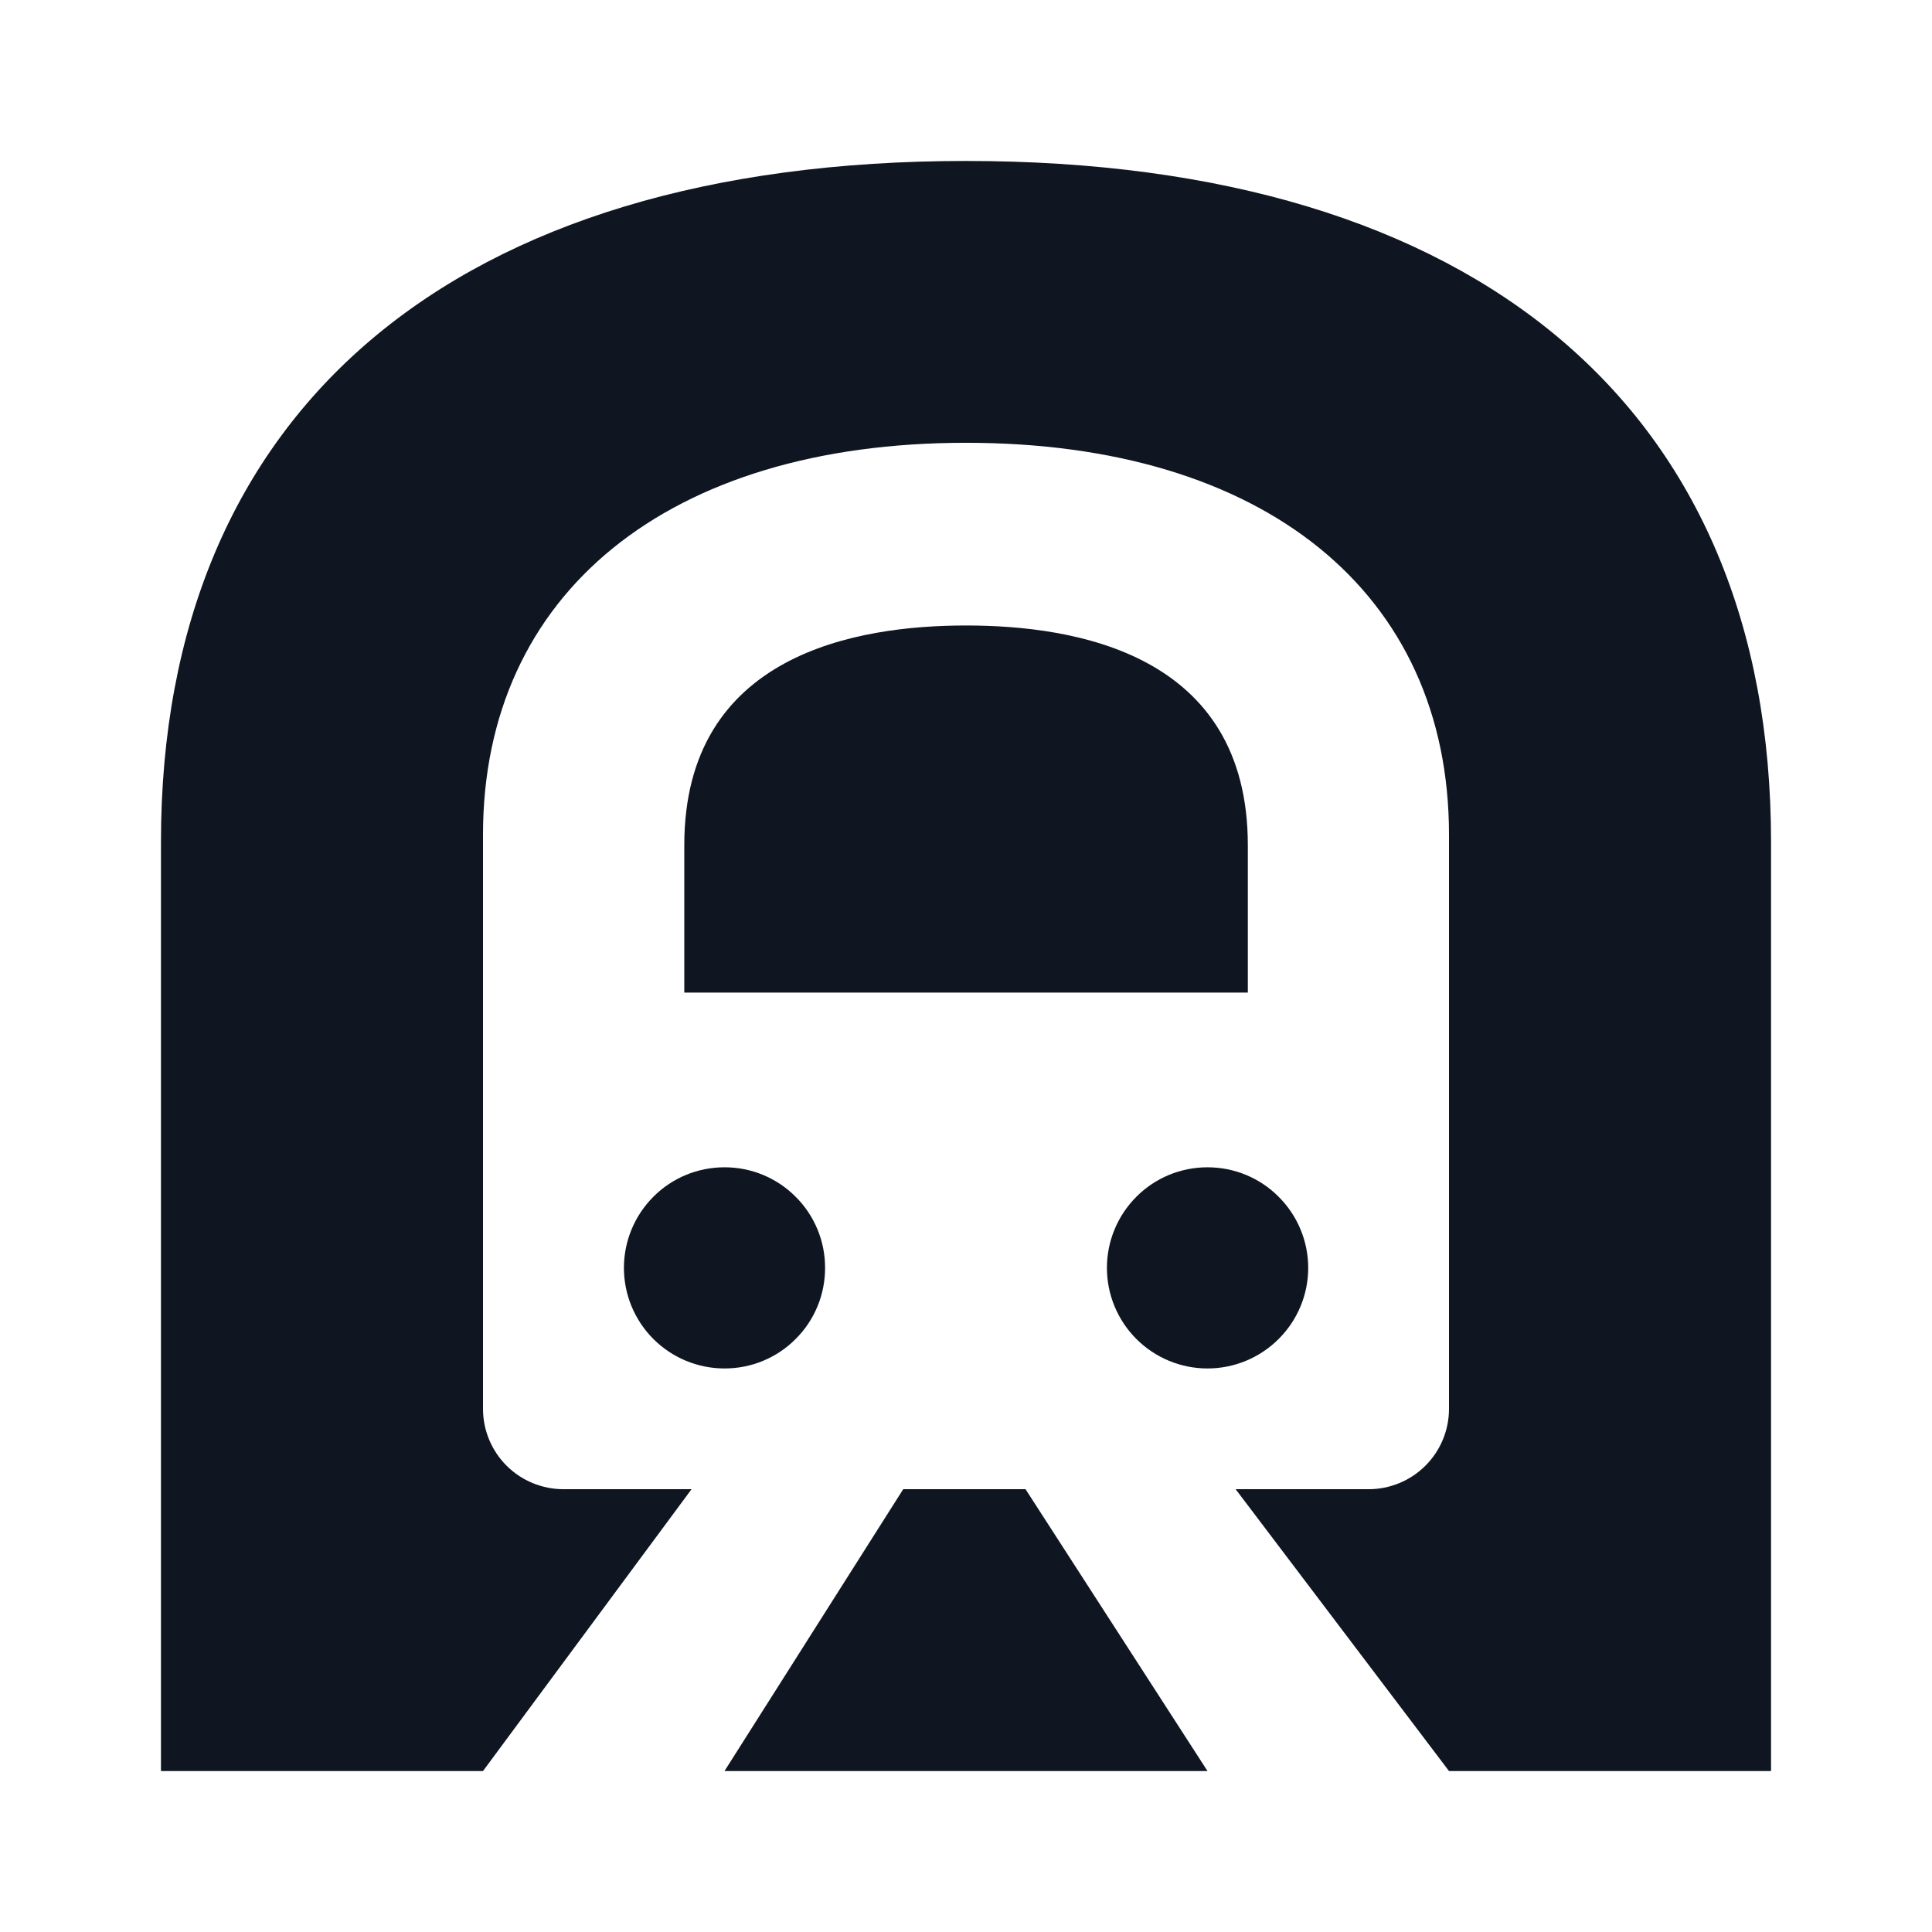 <svg width="16" height="16" viewBox="0 0 16 16" fill="none" xmlns="http://www.w3.org/2000/svg">
<path d="M8 5.18C7.1 5.18 5.667 5.413 5.667 7V8.22H10.334V7C10.334 5.413 8.907 5.18 8 5.18ZM7.48 12.333L6 14.667H10L8.493 12.333H7.48ZM10 11.333C10.221 11.333 10.433 11.245 10.589 11.089C10.746 10.933 10.834 10.721 10.834 10.5C10.834 10.279 10.746 10.067 10.589 9.911C10.433 9.754 10.221 9.667 10 9.667C9.779 9.667 9.567 9.754 9.411 9.911C9.255 10.067 9.167 10.279 9.167 10.5C9.167 10.721 9.255 10.933 9.411 11.089C9.567 11.245 9.779 11.333 10 11.333ZM6 11.333C6.11 11.333 6.218 11.312 6.319 11.27C6.42 11.228 6.512 11.167 6.589 11.089C6.667 11.012 6.728 10.92 6.77 10.819C6.812 10.718 6.833 10.609 6.833 10.5C6.833 10.39 6.812 10.282 6.77 10.181C6.728 10.08 6.667 9.988 6.589 9.911C6.512 9.833 6.42 9.772 6.319 9.73C6.218 9.688 6.11 9.667 6 9.667C5.779 9.667 5.567 9.754 5.411 9.911C5.255 10.067 5.167 10.279 5.167 10.5C5.167 10.721 5.255 10.933 5.411 11.089C5.567 11.245 5.779 11.333 6 11.333ZM8 1.333C3.767 1.333 1.333 3.387 1.333 6.973V14.667H4L5.727 12.333H4.667C4.49 12.333 4.32 12.263 4.195 12.138C4.07 12.013 4 11.844 4 11.667V6.913C4 4.913 5.534 3.667 8 3.667C10.467 3.667 12 4.907 12 6.913V11.667C12 11.844 11.93 12.013 11.805 12.138C11.68 12.263 11.51 12.333 11.334 12.333H10.233L12 14.667H14.667V6.973C14.667 3.387 12.233 1.333 8 1.333Z" fill="#0F1621"/>
</svg>

